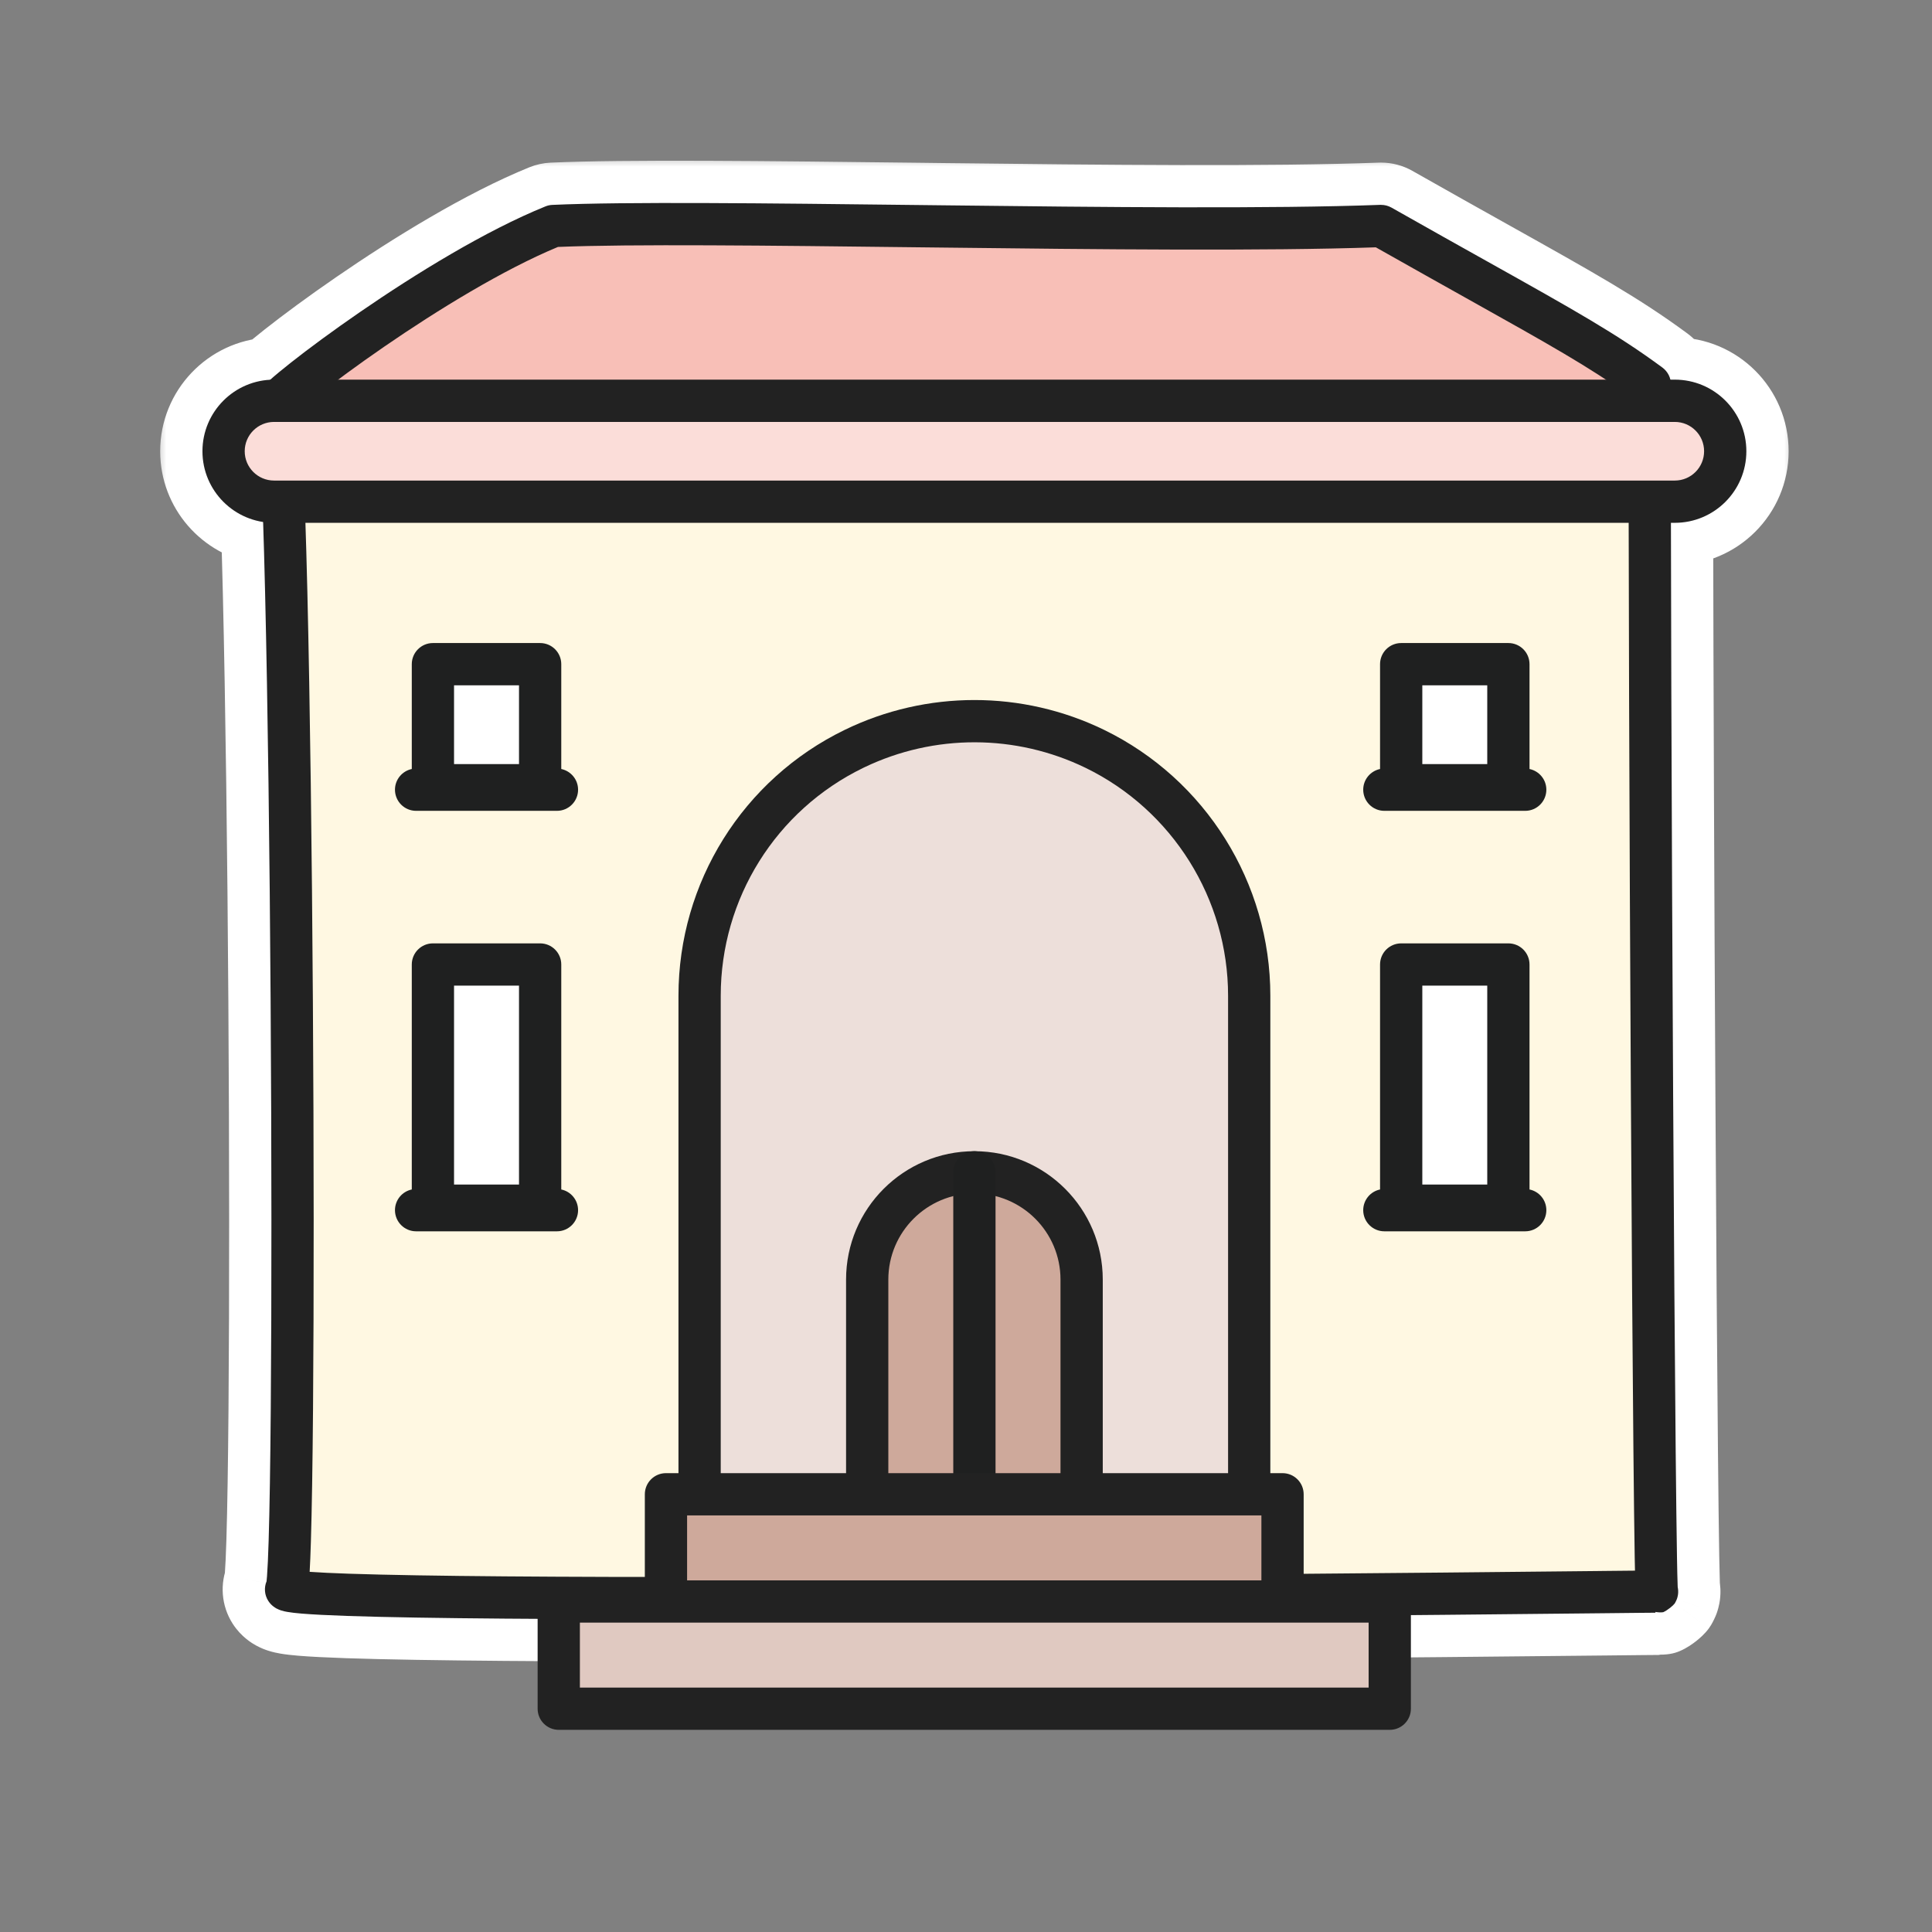 <svg width="80" height="80" viewBox="0 0 80 80" fill="none" xmlns="http://www.w3.org/2000/svg">
<rect x="0" y="0" width="80" height="80" fill="#808080" stroke="none"/>
<mask id="path-1-outside-1_2296_1164" maskUnits="userSpaceOnUse" x="6.383" y="6.405" width="68" height="63" fill="black">
<rect fill="white" x="6.383" y="6.405" width="68" height="63"/>
<path fill-rule="evenodd" clip-rule="evenodd" d="M39.033 8.501C45.683 8.579 52.641 8.65 57.142 8.483C57.153 8.483 57.163 8.483 57.174 8.483H57.187C57.338 8.483 57.486 8.522 57.618 8.596C59.159 9.469 60.464 10.199 61.591 10.829C65.164 12.828 66.95 13.827 68.837 15.22C69.004 15.344 69.121 15.522 69.168 15.72H69.349C70.986 15.72 72.313 17.048 72.313 18.685C72.313 20.322 70.986 21.649 69.349 21.649H69.189C69.198 28.012 69.234 37.06 69.281 45.321C69.312 50.957 69.349 56.225 69.386 60.02C69.404 61.919 69.423 63.447 69.44 64.469C69.449 64.981 69.457 65.361 69.466 65.595C69.467 65.646 69.469 65.686 69.47 65.719C69.491 65.814 69.496 65.914 69.484 66.013L69.484 66.013C69.483 66.018 69.473 66.11 69.437 66.212C69.424 66.248 69.38 66.34 69.349 66.393C69.284 66.482 69.05 66.679 68.869 66.758C68.776 66.772 68.662 66.766 68.545 66.747L68.543 66.776C68.569 66.778 68.594 66.779 68.602 66.779C68.609 66.779 68.602 66.779 68.572 66.779L68.448 66.78C68.338 66.781 68.177 66.782 67.967 66.784C67.587 66.788 67.05 66.794 66.376 66.801L66.361 66.801L66.162 66.803C64.612 66.819 62.405 66.842 59.759 66.867C54.467 66.918 47.419 66.978 40.361 67.016C33.303 67.053 26.231 67.067 20.892 67.024C18.224 67.003 15.981 66.967 14.388 66.913C13.593 66.886 12.948 66.853 12.488 66.815C12.261 66.796 12.059 66.774 11.9 66.746C11.824 66.733 11.73 66.714 11.638 66.684C11.592 66.669 11.523 66.644 11.447 66.603C11.388 66.57 11.229 66.478 11.108 66.288C10.949 66.04 10.93 65.737 11.038 65.478C11.044 65.428 11.05 65.357 11.057 65.264C11.081 64.943 11.104 64.448 11.124 63.794C11.164 62.491 11.193 60.602 11.212 58.317C11.25 53.749 11.247 47.62 11.206 41.473C11.166 35.326 11.088 29.167 10.977 24.538C10.952 23.475 10.925 22.495 10.896 21.615C9.473 21.397 8.383 20.168 8.383 18.685C8.383 17.101 9.625 15.808 11.187 15.725C11.403 15.533 11.695 15.291 12.043 15.017C12.769 14.444 13.771 13.702 14.918 12.913C17.199 11.344 20.113 9.547 22.585 8.547C22.677 8.509 22.774 8.488 22.874 8.484C25.903 8.347 31.752 8.416 37.993 8.489L39.033 8.501ZM10.701 17.657C10.36 17.872 10.133 18.252 10.133 18.685C10.133 19.169 10.417 19.587 10.827 19.782C10.814 19.485 10.8 19.207 10.787 18.95C10.759 18.418 10.73 17.985 10.701 17.657ZM12.584 19.899C12.568 19.523 12.551 19.175 12.534 18.858C12.505 18.306 12.474 17.837 12.441 17.471H67.438C67.438 18.203 67.437 19.016 67.438 19.899H12.584ZM12.648 21.649C12.676 22.513 12.702 23.468 12.727 24.496C12.838 29.139 12.916 35.31 12.956 41.462C12.997 47.614 13 53.753 12.962 58.332C12.943 60.62 12.913 62.524 12.873 63.847C12.858 64.338 12.841 64.755 12.822 65.086C13.226 65.115 13.772 65.141 14.447 65.164C16.017 65.217 18.241 65.253 20.906 65.274C26.233 65.317 33.296 65.303 40.352 65.266C47.406 65.228 54.451 65.168 59.742 65.117C62.387 65.092 64.594 65.069 66.144 65.053L66.387 65.05L67.701 65.037C67.697 64.876 67.694 64.697 67.69 64.499C67.673 63.47 67.654 61.937 67.636 60.037C67.599 56.238 67.562 50.968 67.531 45.331C67.484 37.07 67.448 28.018 67.439 21.649H12.648ZM69.188 19.899H69.349C70.02 19.899 70.563 19.355 70.563 18.685C70.563 18.014 70.02 17.471 69.349 17.471H69.188C69.188 18.202 69.187 19.016 69.188 19.899ZM66.498 15.72H14.002C14.557 15.306 15.204 14.841 15.91 14.355C18.117 12.837 20.839 11.164 23.104 10.225C26.123 10.1 31.842 10.167 38.023 10.24L39.012 10.251C45.532 10.328 52.413 10.399 56.97 10.241C58.467 11.088 59.73 11.794 60.816 12.401L60.816 12.402C63.494 13.9 65.097 14.797 66.498 15.72ZM11.025 65.572L11.025 65.571L11.027 65.563C11.026 65.567 11.026 65.569 11.025 65.571C11.025 65.572 11.025 65.572 11.025 65.572Z"/>
</mask>
<path fill-rule="evenodd" clip-rule="evenodd" d="M39.033 8.501C45.683 8.579 52.641 8.65 57.142 8.483C57.153 8.483 57.163 8.483 57.174 8.483H57.187C57.338 8.483 57.486 8.522 57.618 8.596C59.159 9.469 60.464 10.199 61.591 10.829C65.164 12.828 66.95 13.827 68.837 15.22C69.004 15.344 69.121 15.522 69.168 15.72H69.349C70.986 15.72 72.313 17.048 72.313 18.685C72.313 20.322 70.986 21.649 69.349 21.649H69.189C69.198 28.012 69.234 37.06 69.281 45.321C69.312 50.957 69.349 56.225 69.386 60.02C69.404 61.919 69.423 63.447 69.44 64.469C69.449 64.981 69.457 65.361 69.466 65.595C69.467 65.646 69.469 65.686 69.47 65.719C69.491 65.814 69.496 65.914 69.484 66.013L69.484 66.013C69.483 66.018 69.473 66.11 69.437 66.212C69.424 66.248 69.38 66.34 69.349 66.393C69.284 66.482 69.05 66.679 68.869 66.758C68.776 66.772 68.662 66.766 68.545 66.747L68.543 66.776C68.569 66.778 68.594 66.779 68.602 66.779C68.609 66.779 68.602 66.779 68.572 66.779L68.448 66.78C68.338 66.781 68.177 66.782 67.967 66.784C67.587 66.788 67.05 66.794 66.376 66.801L66.361 66.801L66.162 66.803C64.612 66.819 62.405 66.842 59.759 66.867C54.467 66.918 47.419 66.978 40.361 67.016C33.303 67.053 26.231 67.067 20.892 67.024C18.224 67.003 15.981 66.967 14.388 66.913C13.593 66.886 12.948 66.853 12.488 66.815C12.261 66.796 12.059 66.774 11.9 66.746C11.824 66.733 11.73 66.714 11.638 66.684C11.592 66.669 11.523 66.644 11.447 66.603C11.388 66.57 11.229 66.478 11.108 66.288C10.949 66.04 10.93 65.737 11.038 65.478C11.044 65.428 11.05 65.357 11.057 65.264C11.081 64.943 11.104 64.448 11.124 63.794C11.164 62.491 11.193 60.602 11.212 58.317C11.25 53.749 11.247 47.62 11.206 41.473C11.166 35.326 11.088 29.167 10.977 24.538C10.952 23.475 10.925 22.495 10.896 21.615C9.473 21.397 8.383 20.168 8.383 18.685C8.383 17.101 9.625 15.808 11.187 15.725C11.403 15.533 11.695 15.291 12.043 15.017C12.769 14.444 13.771 13.702 14.918 12.913C17.199 11.344 20.113 9.547 22.585 8.547C22.677 8.509 22.774 8.488 22.874 8.484C25.903 8.347 31.752 8.416 37.993 8.489L39.033 8.501ZM10.701 17.657C10.36 17.872 10.133 18.252 10.133 18.685C10.133 19.169 10.417 19.587 10.827 19.782C10.814 19.485 10.8 19.207 10.787 18.95C10.759 18.418 10.73 17.985 10.701 17.657ZM12.584 19.899C12.568 19.523 12.551 19.175 12.534 18.858C12.505 18.306 12.474 17.837 12.441 17.471H67.438C67.438 18.203 67.437 19.016 67.438 19.899H12.584ZM12.648 21.649C12.676 22.513 12.702 23.468 12.727 24.496C12.838 29.139 12.916 35.31 12.956 41.462C12.997 47.614 13 53.753 12.962 58.332C12.943 60.62 12.913 62.524 12.873 63.847C12.858 64.338 12.841 64.755 12.822 65.086C13.226 65.115 13.772 65.141 14.447 65.164C16.017 65.217 18.241 65.253 20.906 65.274C26.233 65.317 33.296 65.303 40.352 65.266C47.406 65.228 54.451 65.168 59.742 65.117C62.387 65.092 64.594 65.069 66.144 65.053L66.387 65.05L67.701 65.037C67.697 64.876 67.694 64.697 67.69 64.499C67.673 63.47 67.654 61.937 67.636 60.037C67.599 56.238 67.562 50.968 67.531 45.331C67.484 37.07 67.448 28.018 67.439 21.649H12.648ZM69.188 19.899H69.349C70.02 19.899 70.563 19.355 70.563 18.685C70.563 18.014 70.02 17.471 69.349 17.471H69.188C69.188 18.202 69.187 19.016 69.188 19.899ZM66.498 15.72H14.002C14.557 15.306 15.204 14.841 15.91 14.355C18.117 12.837 20.839 11.164 23.104 10.225C26.123 10.1 31.842 10.167 38.023 10.24L39.012 10.251C45.532 10.328 52.413 10.399 56.97 10.241C58.467 11.088 59.73 11.794 60.816 12.401L60.816 12.402C63.494 13.9 65.097 14.797 66.498 15.72ZM11.025 65.572L11.025 65.571L11.027 65.563C11.026 65.567 11.026 65.569 11.025 65.571C11.025 65.572 11.025 65.572 11.025 65.572Z" fill="#1F2020"/>
<path d="M57.142 8.483L57.207 10.232L57.207 10.232L57.142 8.483ZM39.033 8.501L39.012 10.251L39.012 10.251L39.033 8.501ZM57.618 8.596L56.756 10.119L56.756 10.119L57.618 8.596ZM61.591 10.829L62.445 9.302V9.302L61.591 10.829ZM68.837 15.22L69.876 13.812L68.837 15.22ZM69.168 15.72L67.466 16.128C67.654 16.915 68.358 17.471 69.168 17.471V15.72ZM69.189 21.649V19.899C68.725 19.899 68.279 20.084 67.951 20.412C67.623 20.741 67.439 21.187 67.439 21.651L69.189 21.649ZM69.281 45.321L71.031 45.311L69.281 45.321ZM69.386 60.02L67.636 60.037V60.037L69.386 60.02ZM69.44 64.469L71.19 64.439L69.44 64.469ZM69.466 65.595L67.717 65.655L67.717 65.655L69.466 65.595ZM69.47 65.719L67.722 65.798C67.727 65.896 67.739 65.994 67.76 66.09L69.47 65.719ZM69.484 66.013L67.747 65.796C67.746 65.802 67.746 65.809 67.745 65.816L69.484 66.013ZM69.484 66.013L67.745 65.816L67.743 65.829L69.484 66.013ZM69.437 66.212L71.074 66.831C71.079 66.819 71.083 66.807 71.087 66.795L69.437 66.212ZM69.349 66.393L70.761 67.427C70.795 67.381 70.826 67.333 70.855 67.284L69.349 66.393ZM68.869 66.758L69.127 68.489C69.279 68.467 69.428 68.424 69.569 68.362L68.869 66.758ZM68.545 66.747L68.824 65.02C68.343 64.942 67.851 65.069 67.467 65.369C67.083 65.669 66.842 66.116 66.801 66.602L68.545 66.747ZM68.543 66.776L66.799 66.631C66.719 67.594 67.434 68.44 68.397 68.52L68.543 66.776ZM68.602 66.779L68.572 68.529L68.573 68.529L68.602 66.779ZM68.572 66.779L68.564 65.029L68.56 65.029L68.572 66.779ZM68.448 66.78L68.436 65.03L68.434 65.03L68.448 66.78ZM67.967 66.784L67.95 65.034H67.95L67.967 66.784ZM66.376 66.801L66.394 68.551L66.394 68.551L66.376 66.801ZM66.361 66.801L66.343 65.051L66.343 65.051L66.361 66.801ZM66.162 66.803L66.144 65.053L66.162 66.803ZM59.759 66.867L59.775 68.617L59.759 66.867ZM40.361 67.016L40.37 68.765L40.361 67.016ZM20.892 67.024L20.906 65.274L20.892 67.024ZM14.388 66.913L14.328 68.662H14.328L14.388 66.913ZM12.488 66.815L12.342 68.559H12.342L12.488 66.815ZM11.9 66.746L12.2 65.022L12.2 65.022L11.9 66.746ZM11.638 66.684L11.097 68.348L11.097 68.348L11.638 66.684ZM11.447 66.603L10.608 68.138L10.608 68.138L11.447 66.603ZM11.108 66.288L9.633 67.231H9.633L11.108 66.288ZM11.038 65.478L12.652 66.155C12.717 66.001 12.759 65.838 12.777 65.671L11.038 65.478ZM11.057 65.264L12.803 65.394L12.803 65.394L11.057 65.264ZM11.124 63.794L9.375 63.741L11.124 63.794ZM11.212 58.317L9.462 58.303L11.212 58.317ZM11.206 41.473L12.956 41.462L11.206 41.473ZM10.977 24.538L9.228 24.58L10.977 24.538ZM10.896 21.615L12.645 21.557C12.617 20.715 11.993 20.012 11.16 19.885L10.896 21.615ZM11.187 15.725L11.28 17.472C11.677 17.451 12.054 17.296 12.35 17.032L11.187 15.725ZM12.043 15.017L13.127 16.391L12.043 15.017ZM14.918 12.913L15.91 14.355L14.918 12.913ZM22.585 8.547L21.928 6.924L21.928 6.924L22.585 8.547ZM22.874 8.484L22.795 6.735H22.795L22.874 8.484ZM37.993 8.489L37.973 10.239L37.973 10.239L37.993 8.489ZM10.701 17.657L12.444 17.502C12.39 16.895 12.024 16.359 11.478 16.089C10.931 15.818 10.284 15.851 9.768 16.176L10.701 17.657ZM10.827 19.782L10.075 21.362C10.63 21.626 11.282 21.58 11.794 21.241C12.305 20.901 12.602 20.319 12.575 19.706L10.827 19.782ZM10.787 18.95L9.039 19.043L10.787 18.95ZM12.584 19.899L10.835 19.973C10.874 20.91 11.646 21.649 12.584 21.649V19.899ZM12.534 18.858L14.282 18.766V18.766L12.534 18.858ZM12.441 17.471V15.72C11.95 15.72 11.481 15.927 11.149 16.29C10.818 16.653 10.654 17.139 10.698 17.628L12.441 17.471ZM67.438 17.471L69.188 17.473C69.189 17.008 69.005 16.562 68.677 16.234C68.348 15.905 67.903 15.72 67.438 15.72V17.471ZM67.438 19.899V21.649C67.902 21.649 68.347 21.465 68.676 21.136C69.004 20.808 69.188 20.362 69.188 19.898L67.438 19.899ZM12.727 24.496L10.977 24.538L12.727 24.496ZM12.648 21.649V19.899C12.174 19.899 11.72 20.091 11.39 20.432C11.061 20.772 10.883 21.232 10.899 21.706L12.648 21.649ZM12.956 41.462L14.706 41.45L12.956 41.462ZM12.962 58.332L11.212 58.317L12.962 58.332ZM12.873 63.847L14.622 63.901L12.873 63.847ZM12.822 65.086L11.075 64.987C11.021 65.941 11.744 66.763 12.697 66.831L12.822 65.086ZM14.447 65.164L14.507 63.415H14.507L14.447 65.164ZM20.906 65.274L20.92 63.524H20.92L20.906 65.274ZM40.352 65.266L40.361 67.016L40.352 65.266ZM59.742 65.117L59.759 66.867L59.742 65.117ZM66.144 65.053L66.126 63.303L66.126 63.303L66.144 65.053ZM66.387 65.05L66.369 63.301H66.369L66.387 65.05ZM67.701 65.037L67.719 66.787C68.186 66.782 68.632 66.591 68.957 66.255C69.282 65.919 69.46 65.468 69.45 65L67.701 65.037ZM67.69 64.499L65.941 64.529V64.529L67.69 64.499ZM67.636 60.037L69.386 60.02L67.636 60.037ZM67.531 45.331L65.781 45.341L67.531 45.331ZM67.439 21.649L69.189 21.647C69.188 20.681 68.405 19.899 67.439 19.899V21.649ZM69.188 19.899L67.438 19.9C67.438 20.866 68.222 21.649 69.188 21.649V19.899ZM69.188 17.471V15.72C68.223 15.72 67.44 16.503 67.438 17.468L69.188 17.471ZM14.002 15.72L12.955 14.318C12.351 14.769 12.104 15.556 12.341 16.272C12.579 16.988 13.248 17.471 14.002 17.471V15.72ZM66.498 15.72V17.471C67.27 17.471 67.952 16.964 68.174 16.224C68.396 15.483 68.106 14.685 67.461 14.26L66.498 15.72ZM15.91 14.355L14.918 12.913L14.918 12.913L15.91 14.355ZM23.104 10.225L23.031 8.477C22.825 8.485 22.623 8.53 22.433 8.609L23.104 10.225ZM38.023 10.24L38.002 11.99L38.002 11.99L38.023 10.24ZM39.012 10.251L38.992 12.001L38.992 12.001L39.012 10.251ZM56.97 10.241L57.832 8.717C57.551 8.559 57.232 8.48 56.91 8.492L56.97 10.241ZM60.816 12.401L61.675 10.877L61.67 10.874L60.816 12.401ZM60.816 12.402L59.957 13.926L59.962 13.929L60.816 12.402ZM11.025 65.571L9.312 65.216C9.303 65.256 9.297 65.296 9.291 65.337L11.025 65.571ZM11.025 65.572L9.291 65.338C9.257 65.589 9.278 65.845 9.353 66.088L11.025 65.572ZM11.027 65.563L12.751 65.866C12.916 64.925 12.295 64.025 11.356 63.845C10.417 63.665 9.508 64.272 9.313 65.208L11.027 65.563ZM11.025 65.571L12.737 65.936L12.737 65.936L11.025 65.571ZM57.077 6.735C52.629 6.899 45.72 6.83 39.053 6.752L39.012 10.251C45.646 10.329 52.654 10.401 57.207 10.232L57.077 6.735ZM57.174 6.733C57.142 6.733 57.109 6.733 57.077 6.735L57.207 10.232C57.196 10.232 57.185 10.233 57.174 10.233V6.733ZM57.187 6.733H57.174V10.233H57.187V6.733ZM58.48 7.073C58.086 6.85 57.64 6.733 57.187 6.733V10.233C57.036 10.233 56.887 10.194 56.756 10.119L58.48 7.073ZM62.445 9.302C61.318 8.672 60.017 7.944 58.48 7.073L56.756 10.119C58.301 10.994 59.61 11.726 60.736 12.356L62.445 9.302ZM69.876 13.812C67.883 12.34 65.992 11.286 62.445 9.302L60.736 12.356C64.337 14.37 66.017 15.313 67.797 16.628L69.876 13.812ZM70.87 15.313C70.728 14.718 70.379 14.184 69.876 13.812L67.797 16.628C67.629 16.504 67.513 16.326 67.466 16.128L70.87 15.313ZM69.168 17.471H69.349V13.97H69.168V17.471ZM69.349 17.471C70.02 17.471 70.563 18.014 70.563 18.685H74.063C74.063 16.081 71.953 13.97 69.349 13.97V17.471ZM70.563 18.685C70.563 19.355 70.02 19.899 69.349 19.899V23.399C71.953 23.399 74.063 21.288 74.063 18.685H70.563ZM69.349 19.899H69.189V23.399H69.349V19.899ZM71.031 45.311C70.984 37.052 70.948 28.006 70.939 21.647L67.439 21.651C67.448 28.018 67.484 37.068 67.531 45.331L71.031 45.311ZM71.136 60.004C71.099 56.211 71.062 50.946 71.031 45.311L67.531 45.331C67.562 50.968 67.599 56.238 67.636 60.037L71.136 60.004ZM71.19 64.439C71.172 63.424 71.154 61.901 71.136 60.004L67.636 60.037C67.654 61.937 67.673 63.47 67.69 64.499L71.19 64.439ZM71.215 65.535C71.207 65.317 71.199 64.95 71.19 64.439L67.69 64.499C67.699 65.012 67.708 65.405 67.717 65.655L71.215 65.535ZM71.219 65.639C71.218 65.615 71.216 65.58 71.215 65.534L67.717 65.655C67.719 65.711 67.72 65.758 67.722 65.798L71.219 65.639ZM71.22 66.23C71.257 65.933 71.243 65.634 71.18 65.347L67.76 66.09C67.74 65.994 67.735 65.895 67.747 65.796L71.22 66.23ZM71.222 66.21L71.222 66.21L67.745 65.816L67.745 65.816L71.222 66.21ZM71.087 66.795C71.191 66.502 71.218 66.252 71.224 66.197L67.743 65.829C67.746 65.799 67.75 65.772 67.755 65.746C67.76 65.723 67.768 65.682 67.787 65.628L71.087 66.795ZM70.855 67.284C70.935 67.148 71.023 66.966 71.074 66.831L67.8 65.593C67.808 65.572 67.815 65.556 67.817 65.55C67.821 65.542 67.823 65.537 67.824 65.536C67.825 65.532 67.825 65.532 67.824 65.535C67.823 65.538 67.822 65.538 67.823 65.537C67.823 65.536 67.83 65.523 67.843 65.502L70.855 67.284ZM69.569 68.362C69.854 68.238 70.091 68.068 70.235 67.954C70.357 67.858 70.584 67.668 70.761 67.427L67.936 65.36C67.98 65.3 68.016 65.26 68.031 65.244C68.049 65.225 68.061 65.213 68.066 65.208C68.076 65.199 68.076 65.2 68.069 65.205C68.063 65.21 68.061 65.211 68.067 65.207C68.069 65.206 68.104 65.183 68.168 65.155L69.569 68.362ZM68.266 68.475C68.475 68.509 68.787 68.54 69.127 68.489L68.611 65.028C68.7 65.014 68.761 65.016 68.785 65.016C68.799 65.017 68.809 65.018 68.814 65.019C68.82 65.019 68.823 65.02 68.824 65.02L68.266 68.475ZM70.287 66.921L70.289 66.893L66.801 66.602L66.799 66.631L70.287 66.921ZM68.632 65.029C68.639 65.029 68.645 65.03 68.651 65.03C68.656 65.03 68.669 65.031 68.688 65.032L68.397 68.52C68.48 68.527 68.551 68.528 68.572 68.529L68.632 65.029ZM68.58 68.529C68.591 68.529 68.594 68.529 68.592 68.529C68.592 68.529 68.591 68.529 68.589 68.529C68.589 68.529 68.588 68.529 68.586 68.529C68.586 68.529 68.585 68.529 68.584 68.529C68.583 68.529 68.58 68.529 68.576 68.529C68.574 68.529 68.572 68.529 68.568 68.529C68.566 68.529 68.563 68.529 68.559 68.528C68.557 68.528 68.547 68.528 68.534 68.528C68.526 68.527 68.503 68.526 68.488 68.525C68.449 68.522 68.094 68.453 67.794 68.33C66.878 66.495 68.416 65.039 68.498 65.032C68.521 65.031 68.554 65.03 68.565 65.03C68.581 65.029 68.594 65.029 68.595 65.029C68.6 65.029 68.603 65.029 68.605 65.029C68.612 65.029 68.616 65.029 68.617 65.029C68.618 65.029 68.62 65.029 68.62 65.029C68.623 65.029 68.625 65.029 68.626 65.029C68.628 65.029 68.63 65.029 68.632 65.029L68.573 68.529C68.576 68.529 68.579 68.529 68.582 68.529C68.584 68.529 68.586 68.529 68.589 68.529C68.589 68.529 68.591 68.529 68.592 68.529C68.593 68.529 68.598 68.529 68.604 68.529C68.606 68.529 68.609 68.529 68.614 68.529C68.616 68.529 68.628 68.529 68.644 68.529C68.655 68.528 68.688 68.527 68.711 68.526C68.793 68.519 70.331 67.063 69.415 65.228C69.116 65.105 68.76 65.036 68.721 65.033C68.706 65.032 68.683 65.031 68.675 65.031C68.662 65.03 68.652 65.03 68.65 65.03C68.646 65.03 68.643 65.029 68.641 65.029C68.637 65.029 68.635 65.029 68.633 65.029C68.622 65.029 68.611 65.029 68.609 65.029C68.598 65.029 68.583 65.029 68.564 65.029L68.58 68.529ZM68.46 68.53L68.584 68.529L68.56 65.029L68.436 65.03L68.46 68.53ZM67.984 68.534C68.194 68.532 68.354 68.531 68.462 68.53L68.434 65.03C68.322 65.031 68.16 65.032 67.95 65.034L67.984 68.534ZM66.394 68.551C67.069 68.544 67.605 68.538 67.984 68.534L67.95 65.034C67.57 65.038 67.032 65.044 66.358 65.051L66.394 68.551ZM66.378 68.551L66.394 68.551L66.359 65.051L66.343 65.051L66.378 68.551ZM66.18 68.553L66.379 68.551L66.343 65.051L66.144 65.053L66.18 68.553ZM59.775 68.617C62.422 68.592 64.63 68.569 66.18 68.553L66.144 65.053C64.594 65.069 62.387 65.092 59.742 65.117L59.775 68.617ZM40.37 68.765C47.432 68.728 54.482 68.667 59.775 68.617L59.742 65.117C54.451 65.168 47.406 65.228 40.352 65.266L40.37 68.765ZM20.878 68.774C26.229 68.817 33.311 68.803 40.37 68.765L40.352 65.266C33.296 65.303 26.233 65.317 20.906 65.274L20.878 68.774ZM14.328 68.662C15.945 68.717 18.206 68.752 20.878 68.774L20.906 65.274C18.241 65.253 16.017 65.217 14.447 65.164L14.328 68.662ZM12.342 68.559C12.846 68.601 13.526 68.634 14.328 68.662L14.447 65.164C13.66 65.137 13.05 65.106 12.634 65.071L12.342 68.559ZM11.6 68.47C11.836 68.511 12.099 68.538 12.342 68.559L12.634 65.071C12.423 65.053 12.282 65.036 12.2 65.022L11.6 68.47ZM11.097 68.348C11.303 68.415 11.491 68.451 11.6 68.47L12.2 65.022C12.182 65.019 12.171 65.016 12.165 65.015C12.162 65.015 12.162 65.014 12.164 65.015C12.165 65.016 12.171 65.017 12.179 65.019L11.097 68.348ZM10.608 68.138C10.814 68.251 10.995 68.315 11.097 68.348L12.179 65.019C12.19 65.023 12.232 65.037 12.286 65.067L10.608 68.138ZM9.633 67.231C9.989 67.787 10.451 68.052 10.608 68.138L12.286 65.067C12.326 65.089 12.47 65.169 12.582 65.346L9.633 67.231ZM9.424 64.802C9.1 65.574 9.156 66.484 9.633 67.231L12.582 65.346C12.742 65.596 12.759 65.899 12.652 66.155L9.424 64.802ZM9.312 65.133C9.306 65.212 9.302 65.261 9.299 65.286L12.777 65.671C12.786 65.595 12.794 65.503 12.803 65.394L9.312 65.133ZM9.375 63.741C9.355 64.389 9.333 64.853 9.312 65.133L12.803 65.394C12.829 65.033 12.853 64.507 12.873 63.847L9.375 63.741ZM9.462 58.303C9.443 60.584 9.414 62.457 9.375 63.741L12.873 63.847C12.913 62.524 12.943 60.62 12.962 58.332L9.462 58.303ZM9.456 41.485C9.497 47.626 9.5 53.746 9.462 58.303L12.962 58.332C13 53.753 12.997 47.614 12.956 41.462L9.456 41.485ZM9.228 24.58C9.338 29.194 9.416 35.343 9.456 41.485L12.956 41.462C12.916 35.31 12.838 29.139 12.727 24.496L9.228 24.58ZM9.147 21.672C9.175 22.546 9.202 23.521 9.228 24.58L12.727 24.496C12.701 23.43 12.674 22.444 12.645 21.557L9.147 21.672ZM11.16 19.885C10.579 19.796 10.133 19.291 10.133 18.685H6.633C6.633 21.046 8.367 22.998 10.631 23.345L11.16 19.885ZM10.133 18.685C10.133 18.037 10.642 17.506 11.28 17.472L11.094 13.977C8.608 14.11 6.633 16.166 6.633 18.685H10.133ZM10.959 13.643C10.597 13.929 10.276 14.193 10.024 14.417L12.35 17.032C12.531 16.872 12.793 16.654 13.127 16.391L10.959 13.643ZM13.926 11.472C12.752 12.279 11.719 13.044 10.959 13.643L13.127 16.391C13.819 15.845 14.79 15.125 15.91 14.355L13.926 11.472ZM21.928 6.924C19.276 7.998 16.236 9.882 13.926 11.472L15.91 14.355C18.162 12.806 20.95 11.096 23.241 10.169L21.928 6.924ZM22.795 6.735C22.497 6.749 22.204 6.813 21.928 6.924L23.241 10.169C23.149 10.206 23.052 10.227 22.953 10.232L22.795 6.735ZM38.014 6.739C31.803 6.666 25.888 6.596 22.795 6.735L22.953 10.232C25.918 10.098 31.7 10.165 37.973 10.239L38.014 6.739ZM39.053 6.752L38.014 6.739L37.973 10.239L39.012 10.251L39.053 6.752ZM9.768 16.176C8.94 16.698 8.383 17.626 8.383 18.685H11.883C11.883 18.878 11.78 19.045 11.634 19.137L9.768 16.176ZM8.383 18.685C8.383 19.869 9.078 20.888 10.075 21.362L11.578 18.201C11.755 18.286 11.883 18.468 11.883 18.685H8.383ZM9.039 19.043C9.053 19.293 9.066 19.566 9.078 19.858L12.575 19.706C12.562 19.404 12.548 19.121 12.534 18.858L9.039 19.043ZM8.958 17.812C8.984 18.11 9.012 18.52 9.039 19.043L12.534 18.858C12.506 18.316 12.476 17.859 12.444 17.502L8.958 17.812ZM14.332 19.825C14.316 19.444 14.299 19.09 14.282 18.766L10.787 18.95C10.803 19.26 10.819 19.602 10.835 19.973L14.332 19.825ZM14.282 18.766C14.252 18.204 14.22 17.711 14.184 17.313L10.698 17.628C10.729 17.964 10.758 18.408 10.787 18.95L14.282 18.766ZM67.438 15.72H12.441V19.221H67.438V15.72ZM65.688 17.468C65.688 18.202 65.687 19.016 65.688 19.9L69.188 19.898C69.187 19.016 69.188 18.203 69.188 17.473L65.688 17.468ZM12.584 21.649H67.438V18.149H12.584V21.649ZM14.476 24.454C14.452 23.422 14.425 22.462 14.397 21.592L10.899 21.706C10.927 22.564 10.953 23.513 10.977 24.538L14.476 24.454ZM14.706 41.45C14.666 35.293 14.588 29.111 14.476 24.454L10.977 24.538C11.088 29.167 11.166 35.326 11.206 41.473L14.706 41.45ZM14.712 58.346C14.75 53.756 14.747 47.608 14.706 41.45L11.206 41.473C11.247 47.62 11.25 53.749 11.212 58.317L14.712 58.346ZM14.622 63.901C14.663 62.558 14.693 60.638 14.712 58.346L11.212 58.317C11.193 60.602 11.164 62.491 11.124 63.794L14.622 63.901ZM14.57 65.185C14.59 64.833 14.607 64.399 14.622 63.901L11.124 63.794C11.109 64.278 11.093 64.678 11.075 64.987L14.57 65.185ZM14.507 63.415C13.841 63.392 13.32 63.367 12.948 63.34L12.697 66.831C13.133 66.862 13.703 66.889 14.388 66.913L14.507 63.415ZM20.92 63.524C18.259 63.503 16.053 63.467 14.507 63.415L14.388 66.913C15.981 66.967 18.224 67.003 20.892 67.024L20.92 63.524ZM40.342 63.516C33.288 63.553 26.235 63.567 20.92 63.524L20.892 67.024C26.231 67.067 33.303 67.053 40.361 67.016L40.342 63.516ZM59.725 63.367C54.436 63.418 47.394 63.478 40.342 63.516L40.361 67.016C47.419 66.978 54.467 66.918 59.759 66.867L59.725 63.367ZM66.126 63.303C64.576 63.319 62.37 63.342 59.725 63.367L59.759 66.867C62.405 66.842 64.612 66.819 66.162 66.803L66.126 63.303ZM66.369 63.301L66.126 63.303L66.162 66.803L66.405 66.8L66.369 63.301ZM67.683 63.287L66.369 63.301L66.405 66.8L67.719 66.787L67.683 63.287ZM65.941 64.529C65.944 64.728 65.948 64.91 65.951 65.074L69.45 65C69.447 64.842 69.444 64.665 69.44 64.469L65.941 64.529ZM65.886 60.054C65.904 61.954 65.923 63.493 65.941 64.529L69.44 64.469C69.423 63.447 69.404 61.919 69.386 60.02L65.886 60.054ZM65.781 45.341C65.812 50.979 65.849 56.252 65.886 60.054L69.386 60.02C69.349 56.225 69.312 50.957 69.281 45.321L65.781 45.341ZM65.689 21.651C65.698 28.023 65.734 37.078 65.781 45.341L69.281 45.321C69.234 37.062 69.198 28.012 69.189 21.647L65.689 21.651ZM67.439 19.899H12.648V23.399H67.439V19.899ZM69.188 21.649H69.349V18.149H69.188V21.649ZM69.349 21.649C70.986 21.649 72.313 20.322 72.313 18.685H68.813C68.813 18.389 69.053 18.149 69.349 18.149V21.649ZM72.313 18.685C72.313 17.048 70.986 15.72 69.349 15.72V19.221C69.053 19.221 68.813 18.981 68.813 18.685H72.313ZM69.349 15.72H69.188V19.221H69.349V15.72ZM70.938 19.898C70.937 19.016 70.938 18.203 70.938 17.473L67.438 17.468C67.438 18.201 67.437 19.016 67.438 19.9L70.938 19.898ZM14.002 17.471H66.498V13.97H14.002V17.471ZM15.049 17.123C15.586 16.722 16.215 16.27 16.902 15.797L14.918 12.913C14.194 13.411 13.529 13.89 12.955 14.318L15.049 17.123ZM16.902 15.797C19.078 14.3 21.68 12.71 23.774 11.842L22.433 8.609C19.997 9.619 17.156 11.374 14.918 12.913L16.902 15.797ZM23.176 11.974C26.136 11.851 31.793 11.916 38.002 11.99L38.043 8.49C31.891 8.417 26.11 8.349 23.031 8.477L23.176 11.974ZM38.002 11.99L38.992 12.001L39.033 8.501L38.043 8.49L38.002 11.99ZM38.992 12.001C45.497 12.077 52.424 12.149 57.031 11.99L56.91 8.492C52.403 8.648 45.568 8.578 39.033 8.501L38.992 12.001ZM56.108 11.764C57.61 12.613 58.875 13.321 59.961 13.929L61.67 10.874C60.584 10.267 59.325 9.562 57.832 8.717L56.108 11.764ZM59.957 13.926L59.957 13.926L61.675 10.877L61.675 10.877L59.957 13.926ZM59.962 13.929C62.66 15.439 64.199 16.301 65.534 17.181L67.461 14.26C65.995 13.293 64.327 12.361 61.671 10.875L59.962 13.929ZM9.291 65.337L9.291 65.338L12.759 65.806L12.759 65.805L9.291 65.337ZM9.313 65.208L9.312 65.216L12.739 65.927L12.74 65.919L9.313 65.208ZM12.737 65.936C12.743 65.906 12.748 65.881 12.751 65.866L9.303 65.26C9.304 65.255 9.305 65.248 9.307 65.24C9.308 65.233 9.311 65.221 9.314 65.205L12.737 65.936ZM9.353 66.088C9.383 66.186 9.477 66.469 9.727 66.745C10.042 67.094 10.601 67.408 11.291 67.302C11.828 67.219 12.152 66.918 12.255 66.817C12.387 66.687 12.468 66.564 12.505 66.507C12.581 66.386 12.625 66.283 12.638 66.25C12.658 66.204 12.671 66.166 12.679 66.144C12.704 66.071 12.719 66.012 12.721 66.006C12.729 65.971 12.735 65.944 12.737 65.936L9.314 65.205C9.316 65.198 9.321 65.172 9.33 65.138C9.331 65.132 9.346 65.073 9.371 65C9.379 64.978 9.392 64.94 9.412 64.894C9.426 64.861 9.469 64.758 9.546 64.638C9.582 64.58 9.663 64.457 9.795 64.327C9.898 64.226 10.223 63.925 10.759 63.842C11.45 63.736 12.009 64.05 12.324 64.399C12.574 64.675 12.667 64.958 12.697 65.056L9.353 66.088Z" fill="white" mask="url(#path-1-outside-1_2296_1164)"/>
<path d="M57.174 9.358C60.321 9.693 23.038 9.333 22.913 9.98C22.938 8.773 11.509 16.372 11.422 16.745C11.609 16.782 11.621 18.473 11.746 18.473C11.621 19.095 68.951 19.841 68.317 18.473C67.708 18.473 68.292 16.036 68.317 15.912C68.342 16.247 57.187 9.395 57.187 9.345L57.174 9.358Z" fill="#F8BFB7"/>
<path d="M60.246 17.242C63.392 17.578 23.062 16.583 22.938 17.242C22.963 16.036 11.509 16.372 11.422 16.757C12.119 16.881 12.342 66.203 11.845 65.83C12.33 66.588 68.466 65.904 68.615 65.917C68.491 66.116 67.67 17.74 67.707 17.255C67.732 17.59 60.258 17.304 60.246 17.255V17.242Z" fill="#FFF8E2"/>
<path d="M11.746 16.62L23.56 9.159H56.515L68.329 16.62H11.746Z" fill="#F8BFB7"/>
<path fill-rule="evenodd" clip-rule="evenodd" d="M39.033 8.501C45.683 8.579 52.641 8.65 57.142 8.483C57.153 8.483 57.163 8.483 57.174 8.483H57.187C57.338 8.483 57.486 8.522 57.618 8.596C59.159 9.469 60.464 10.199 61.591 10.829C65.164 12.828 66.95 13.827 68.837 15.22C69.061 15.386 69.193 15.648 69.192 15.927C69.173 21.307 69.217 34.047 69.281 45.321C69.312 50.957 69.349 56.225 69.386 60.02C69.404 61.919 69.423 63.447 69.44 64.469C69.449 64.981 69.457 65.361 69.466 65.595C69.467 65.646 69.469 65.686 69.47 65.719C69.491 65.814 69.496 65.914 69.484 66.013L69.484 66.013C69.483 66.018 69.473 66.11 69.437 66.212C69.424 66.248 69.38 66.34 69.349 66.393C69.284 66.482 69.05 66.679 68.869 66.758C68.776 66.772 68.662 66.766 68.545 66.747L68.543 66.776C68.591 66.78 68.638 66.779 68.572 66.779L68.448 66.78C68.338 66.781 68.177 66.782 67.967 66.784C67.584 66.788 67.042 66.794 66.361 66.801L66.162 66.803C64.612 66.819 62.405 66.842 59.759 66.867C54.467 66.918 47.419 66.978 40.361 67.016C33.303 67.053 26.231 67.067 20.892 67.024C18.224 67.003 15.981 66.967 14.388 66.913C13.593 66.886 12.948 66.853 12.488 66.815C12.261 66.796 12.059 66.774 11.9 66.746C11.824 66.733 11.73 66.714 11.638 66.684C11.592 66.669 11.523 66.644 11.447 66.603C11.388 66.57 11.229 66.478 11.108 66.288C10.949 66.04 10.93 65.737 11.038 65.478C11.044 65.428 11.05 65.357 11.057 65.264C11.081 64.943 11.104 64.448 11.124 63.794C11.164 62.491 11.193 60.602 11.212 58.317C11.25 53.749 11.247 47.62 11.206 41.473C11.166 35.326 11.088 29.167 10.977 24.538C10.922 22.223 10.858 20.297 10.787 18.95C10.751 18.274 10.714 17.758 10.677 17.414C10.664 17.289 10.652 17.2 10.642 17.14C10.549 16.957 10.523 16.747 10.57 16.546C10.616 16.351 10.718 16.213 10.744 16.178C10.745 16.177 10.745 16.177 10.746 16.176C10.789 16.117 10.836 16.064 10.875 16.023C10.955 15.938 11.054 15.844 11.162 15.748C11.38 15.552 11.681 15.303 12.043 15.017C12.769 14.444 13.771 13.702 14.918 12.913C17.199 11.344 20.113 9.547 22.585 8.547C22.677 8.509 22.774 8.488 22.874 8.484C25.903 8.347 31.752 8.416 37.993 8.489C38.339 8.493 38.685 8.497 39.033 8.501ZM10.627 17.067C10.627 17.067 10.628 17.068 10.628 17.071C10.628 17.069 10.627 17.067 10.627 17.067ZM11.025 65.572C11.025 65.572 11.026 65.569 11.027 65.563C11.026 65.569 11.025 65.572 11.025 65.572ZM12.822 65.086C13.226 65.115 13.772 65.141 14.447 65.164C16.017 65.217 18.241 65.253 20.906 65.274C26.233 65.317 33.296 65.303 40.352 65.266C47.406 65.228 54.451 65.168 59.742 65.117C62.387 65.092 64.594 65.069 66.144 65.053L66.387 65.05C66.912 65.045 67.353 65.04 67.701 65.037C67.697 64.876 67.694 64.697 67.69 64.499C67.673 63.47 67.654 61.937 67.636 60.037C67.599 56.238 67.562 50.968 67.531 45.331C67.469 34.359 67.426 21.99 67.441 16.369C65.776 15.177 64.108 14.244 60.816 12.402C59.73 11.794 58.468 11.088 56.97 10.241C52.413 10.399 45.532 10.328 39.012 10.251C38.681 10.247 38.351 10.244 38.023 10.24C31.842 10.167 26.123 10.1 23.104 10.225C20.839 11.164 18.117 12.837 15.91 14.355C14.79 15.125 13.819 15.845 13.127 16.391C12.816 16.636 12.567 16.842 12.39 16.998C12.399 17.071 12.409 17.147 12.417 17.226C12.46 17.619 12.498 18.174 12.534 18.858C12.607 20.231 12.671 22.176 12.727 24.496C12.838 29.139 12.916 35.31 12.956 41.462C12.997 47.614 13 53.753 12.962 58.332C12.943 60.62 12.913 62.524 12.873 63.847C12.858 64.338 12.841 64.755 12.822 65.086Z" fill="#222222"/>
<path d="M51.727 61.875H28.969V41.231C28.969 36.879 31.444 32.911 35.361 31.009C38.508 29.479 42.189 29.479 45.335 31.009C49.24 32.911 51.727 36.891 51.727 41.231V61.875Z" fill="#EDDFDA"/>
<path d="M35.909 62.248V52.983C35.909 50.533 37.898 48.544 40.348 48.544C42.798 48.544 44.788 50.533 44.788 52.983V62.248H35.909Z" fill="#CEA99B"/>
<path fill-rule="evenodd" clip-rule="evenodd" d="M40.348 49.419C38.382 49.419 36.784 51.017 36.784 52.983V61.373H43.913V52.983C43.913 51.017 42.315 49.419 40.348 49.419ZM35.034 52.983C35.034 50.05 37.415 47.669 40.348 47.669C43.281 47.669 45.663 50.05 45.663 52.983V62.248C45.663 62.731 45.271 63.123 44.788 63.123H35.909C35.425 63.123 35.034 62.731 35.034 62.248V52.983Z" fill="#222222"/>
<path d="M57.547 66.315H23.137V70.754H57.547V66.315Z" fill="#E0C9C1"/>
<path fill-rule="evenodd" clip-rule="evenodd" d="M40.348 47.669C40.831 47.669 41.223 48.06 41.223 48.544V61.875C41.223 62.358 40.831 62.75 40.348 62.75C39.865 62.75 39.473 62.358 39.473 61.875V48.544C39.473 48.06 39.865 47.669 40.348 47.669Z" fill="#1F2020"/>
<path d="M53.107 61.875H27.576V66.315H53.107V61.875Z" fill="#CEA99B"/>
<path fill-rule="evenodd" clip-rule="evenodd" d="M44.952 31.795C42.065 30.392 38.691 30.384 35.798 31.77L34.979 30.222C38.367 28.575 42.33 28.575 45.718 30.222L45.718 30.222C49.924 32.271 52.602 36.556 52.602 41.231V61H53.107C53.591 61 53.982 61.392 53.982 61.875V65.44H57.547C58.031 65.44 58.422 65.831 58.422 66.315V70.754C58.422 71.237 58.031 71.629 57.547 71.629H23.137C22.654 71.629 22.262 71.237 22.262 70.754V66.315C22.262 65.831 22.654 65.44 23.137 65.44H26.701V61.875C26.701 61.392 27.093 61 27.576 61H28.094V41.231C28.094 36.545 30.759 32.272 34.979 30.222L35.798 31.77L35.744 31.796L35.744 31.796C32.129 33.552 29.844 37.212 29.844 41.231V61H50.852V60.221V60.221V41.231C50.852 37.226 48.556 33.551 44.952 31.795ZM50.852 60.221L35.798 31.77L35.798 31.77L50.852 60.221ZM28.969 62.75H28.451V65.44H52.232V62.75H51.727H28.969ZM27.576 67.19H24.012V69.879H56.672V67.19H53.107H27.576Z" fill="#222222"/>
<path d="M62.459 39.938H58.02V49.924H62.459V39.938Z" fill="white"/>
<path d="M22.366 39.938H17.926V49.924H22.366V39.938Z" fill="white"/>
<path fill-rule="evenodd" clip-rule="evenodd" d="M58.02 39.063C57.536 39.063 57.145 39.455 57.145 39.938V49.254C56.747 49.336 56.448 49.688 56.448 50.111C56.448 50.594 56.84 50.986 57.323 50.986H63.156C63.639 50.986 64.031 50.594 64.031 50.111C64.031 49.688 63.732 49.336 63.334 49.254V39.938C63.334 39.455 62.943 39.063 62.459 39.063H58.02ZM58.895 49.049V40.813H61.584V49.049H58.895Z" fill="#1F2020"/>
<path fill-rule="evenodd" clip-rule="evenodd" d="M17.926 39.063C17.443 39.063 17.051 39.455 17.051 39.938V49.254C16.654 49.336 16.355 49.688 16.355 50.111C16.355 50.594 16.746 50.986 17.23 50.986H23.062C23.545 50.986 23.937 50.594 23.937 50.111C23.937 49.688 23.638 49.336 23.241 49.254V39.938C23.241 39.455 22.849 39.063 22.366 39.063H17.926ZM18.801 49.049V40.813H21.491V49.049H18.801Z" fill="#1F2020"/>
<path d="M69.349 16.596H11.348C10.194 16.596 9.258 17.531 9.258 18.685C9.258 19.839 10.194 20.774 11.348 20.774H69.349C70.503 20.774 71.438 19.839 71.438 18.685C71.438 17.531 70.503 16.596 69.349 16.596Z" fill="#FBDDD9"/>
<path fill-rule="evenodd" clip-rule="evenodd" d="M11.348 17.471C10.677 17.471 10.133 18.014 10.133 18.685C10.133 19.355 10.677 19.899 11.348 19.899H69.349C70.02 19.899 70.563 19.355 70.563 18.685C70.563 18.014 70.02 17.471 69.349 17.471H11.348ZM8.383 18.685C8.383 17.048 9.71 15.72 11.348 15.72H69.349C70.986 15.72 72.313 17.048 72.313 18.685C72.313 20.322 70.986 21.649 69.349 21.649H11.348C9.71 21.649 8.383 20.322 8.383 18.685Z" fill="#222222"/>
<path d="M22.366 27.502H17.926V32.514H22.366V27.502Z" fill="white"/>
<path fill-rule="evenodd" clip-rule="evenodd" d="M17.926 26.627C17.443 26.627 17.051 27.019 17.051 27.502V31.843C16.654 31.926 16.355 32.278 16.355 32.7C16.355 33.183 16.746 33.575 17.23 33.575H23.062C23.545 33.575 23.937 33.183 23.937 32.7C23.937 32.278 23.638 31.926 23.241 31.843V27.502C23.241 27.019 22.849 26.627 22.366 26.627H17.926ZM18.801 31.639V28.377H21.491V31.639H18.801Z" fill="#1F2020"/>
<path d="M62.459 27.502H58.02V32.514H62.459V27.502Z" fill="white"/>
<path fill-rule="evenodd" clip-rule="evenodd" d="M58.02 26.627C57.536 26.627 57.145 27.019 57.145 27.502V31.843C56.747 31.926 56.448 32.278 56.448 32.7C56.448 33.183 56.84 33.575 57.323 33.575H63.156C63.639 33.575 64.031 33.183 64.031 32.7C64.031 32.278 63.732 31.926 63.334 31.843V27.502C63.334 27.019 62.943 26.627 62.459 26.627H58.02ZM58.895 31.639V28.377H61.584V31.639H58.895Z" fill="#1F2020"/>
</svg>
